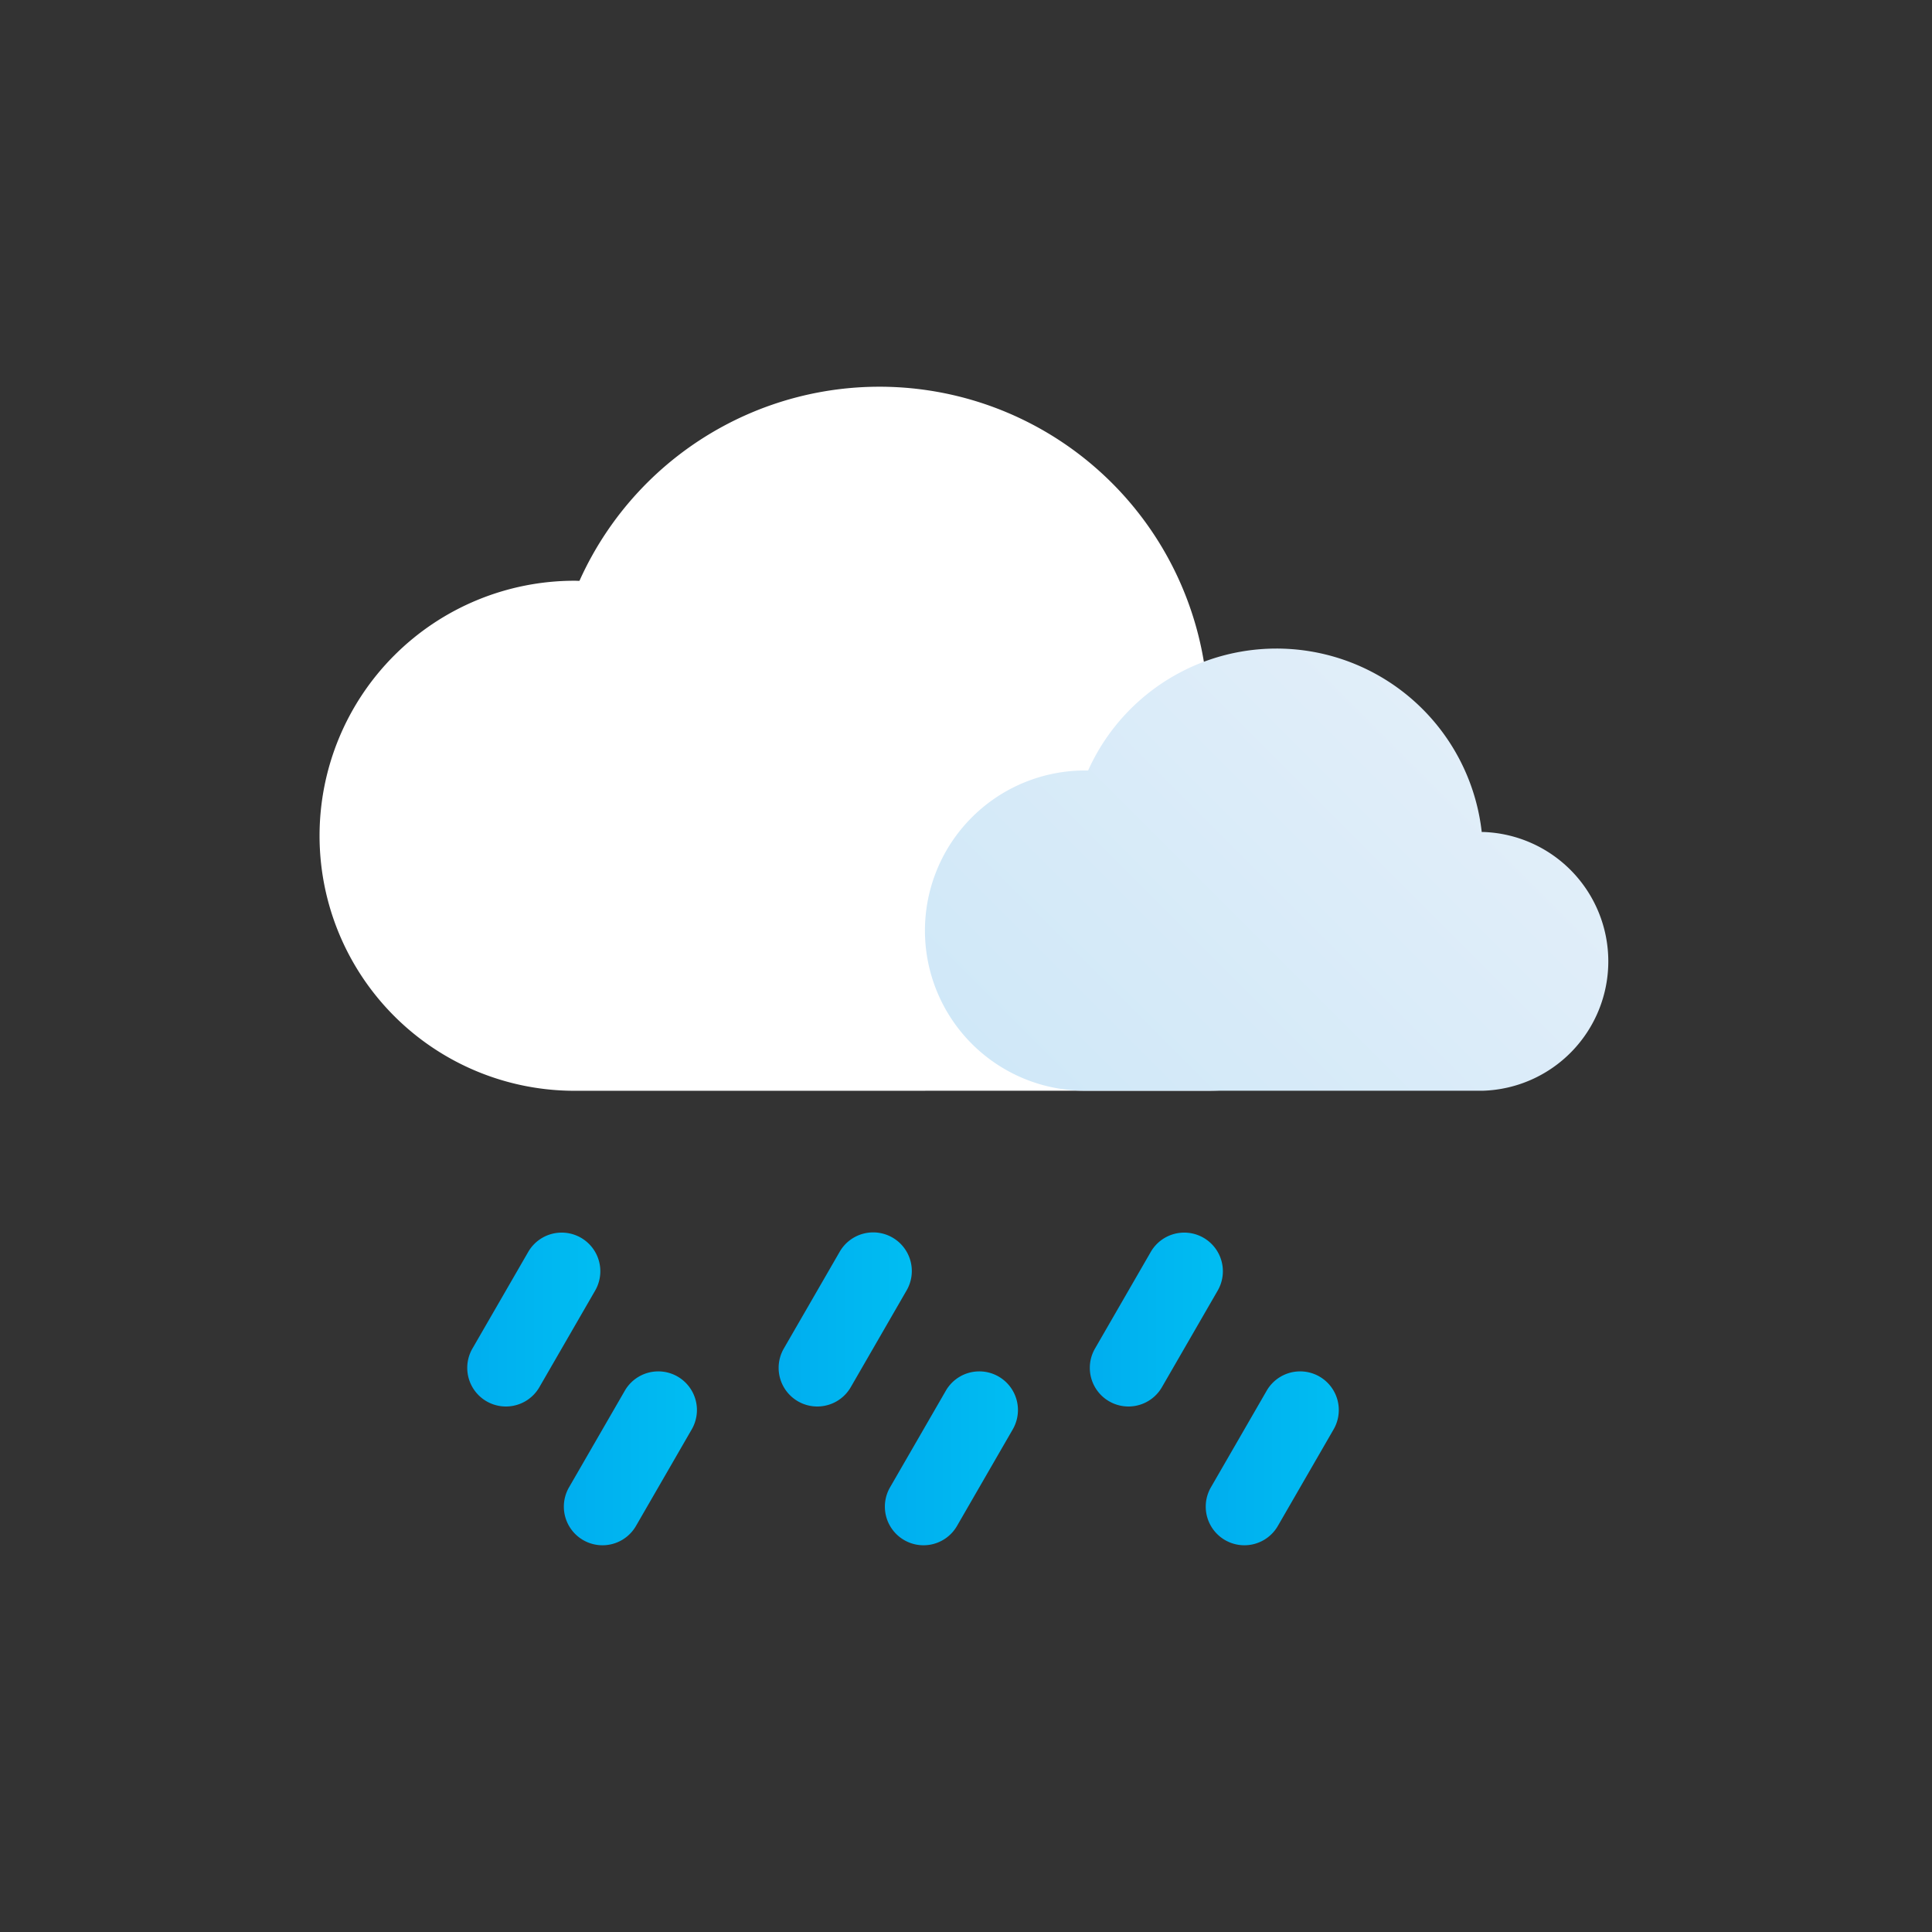 <svg xmlns="http://www.w3.org/2000/svg" xmlns:xlink="http://www.w3.org/1999/xlink" viewBox="0 0 100 100"><rect x="0" y="0" width="100" height="100" fill="#333333" stroke="none"/><defs><style>.a{fill:#fff;}.b{fill:url(#a);}.c{fill:url(#b);}.d{fill:url(#c);}.e{fill:url(#d);}.f{fill:url(#e);}.g{fill:url(#f);}.h{fill:url(#g);}</style><linearGradient id="a" x1="55.287" y1="59.013" x2="75.613" y2="38.688" gradientUnits="userSpaceOnUse"><stop offset="0" stop-color="#d0e8f8"/><stop offset="1" stop-color="#e1eef9"/></linearGradient><linearGradient id="b" x1="24.185" y1="68.302" x2="31.073" y2="68.302" gradientUnits="userSpaceOnUse"><stop offset="0" stop-color="#00aeef"/><stop offset="1" stop-color="#00bdf2"/></linearGradient><linearGradient id="c" x1="40.297" y1="68.302" x2="47.184" y2="68.302" xlink:href="#b"/><linearGradient id="d" x1="56.409" y1="68.302" x2="63.296" y2="68.302" xlink:href="#b"/><linearGradient id="e" x1="29.185" y1="75.482" x2="36.073" y2="75.482" xlink:href="#b"/><linearGradient id="f" x1="45.797" y1="75.482" x2="52.685" y2="75.482" xlink:href="#b"/><linearGradient id="g" x1="62.409" y1="75.482" x2="69.296" y2="75.482" xlink:href="#b"/></defs><path class="a" d="M62.544,56.456a10.664,10.664,0,1,0,0-21.328c-.036,0-.072.005-.109.006a17.022,17.022,0,0,0-32.443-5.069c-.084,0-.167-.006-.252-.006a13.2,13.2,0,0,0,0,26.4"/><path class="b" d="M76.762,56.456a6.7,6.7,0,0,0,0-13.393c-.023,0-.045,0-.068,0a10.689,10.689,0,0,0-20.373-3.183c-.053,0-.1,0-.158,0a8.288,8.288,0,1,0,0,16.576"/><path class="c" d="M26.183,72.8a2,2,0,0,1-1.73-3l2.887-5a2,2,0,0,1,3.465,2l-2.887,5A2,2,0,0,1,26.183,72.8Z"/><path class="d" d="M42.3,72.8a2,2,0,0,1-1.73-3l2.887-5a2,2,0,1,1,3.464,2l-2.886,5A2,2,0,0,1,42.3,72.8Z"/><path class="e" d="M58.407,72.8a2,2,0,0,1-1.73-3l2.886-5a2,2,0,0,1,3.465,2l-2.887,5A2,2,0,0,1,58.407,72.8Z"/><path class="f" d="M31.183,79.983a2,2,0,0,1-1.73-3l2.887-5a2,2,0,0,1,3.465,2l-2.887,5A2,2,0,0,1,31.183,79.983Z"/><path class="g" d="M47.8,79.983a2,2,0,0,1-1.731-3l2.887-5a2,2,0,0,1,3.465,2l-2.887,5A2,2,0,0,1,47.8,79.983Z"/><path class="h" d="M64.407,79.983a2,2,0,0,1-1.73-3l2.886-5a2,2,0,0,1,3.465,2l-2.887,5A2,2,0,0,1,64.407,79.983Z"/></svg>